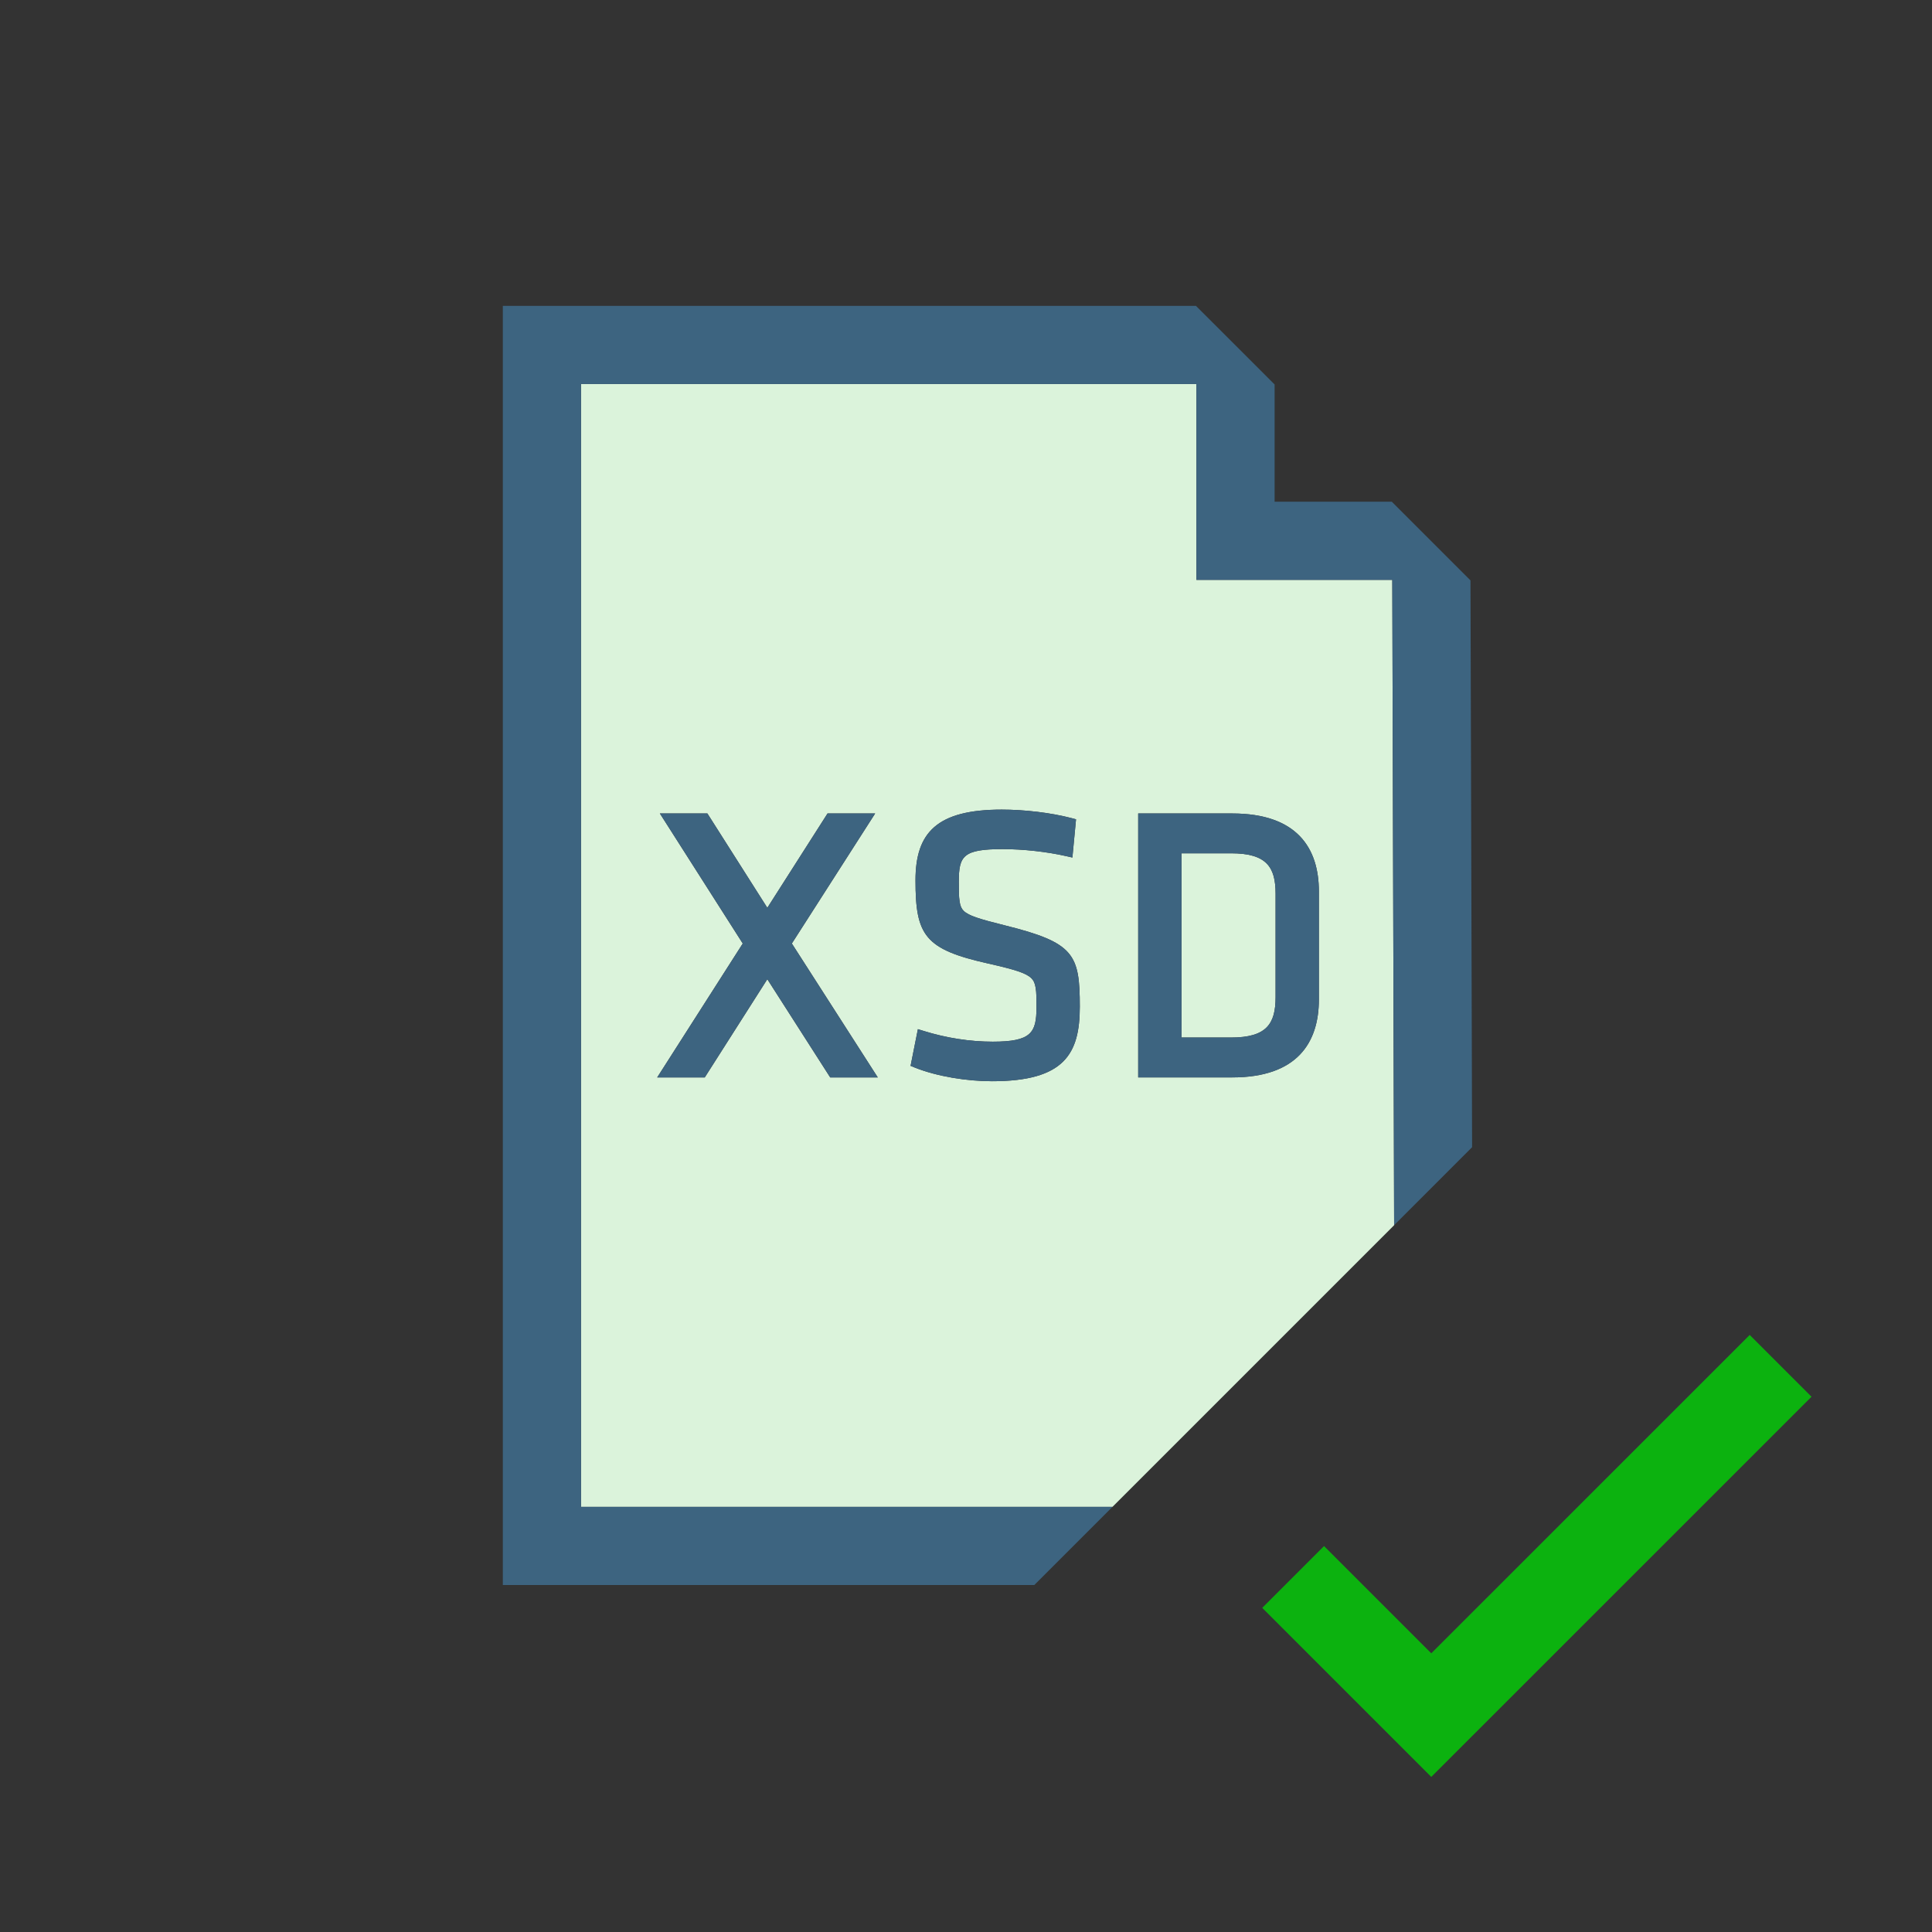 <?xml version="1.0" encoding="utf-8"?>
<!-- Generator: Adobe Illustrator 17.0.0, SVG Export Plug-In . SVG Version: 6.00 Build 0)  -->
<!DOCTYPE svg PUBLIC "-//W3C//DTD SVG 1.1//EN" "http://www.w3.org/Graphics/SVG/1.1/DTD/svg11.dtd">
<svg version="1.1" id="Layer_1" xmlns="http://www.w3.org/2000/svg" xmlns:xlink="http://www.w3.org/1999/xlink" x="0px" y="0px"
	 width="42px" height="42px" viewBox="0 0 42 42" enable-background="new 0 0 42 42" xml:space="preserve">
<rect x="0" y="0" width="42" height="42" fill="#333333" stroke="none"/>
<polyline fill-rule="evenodd" clip-rule="evenodd" fill="none" stroke="#0CB20F" stroke-width="1.9" stroke-miterlimit="3.864" points="
	28.112,34.282 31.115,37.285 38.709,29.692 "/>
<g>
	<path fill="#DBF3DB" d="M26.761,18.55h-1.076v4.005h1.076c0.771,0,0.969-0.295,0.969-0.877v-2.25
		C27.73,18.846,27.533,18.55,26.761,18.55z"/>
	<path fill="#DBF3DB" d="M26.009,12.606V8.348H12.631v24.41h11.553l6.123-6.123l-0.04-14.029H26.009z M18.048,23.422l-1.367-2.135
		l-1.36,2.135h-1.034l1.86-2.911l-1.802-2.827h1.033l1.303,2.051l1.309-2.051h1.035l-1.811,2.827l1.868,2.911H18.048z
		 M21.565,23.505c-0.54,0-1.192-0.102-1.681-0.298l-0.089-0.036l0.159-0.798l0.123,0.038c0.493,0.154,1.012,0.234,1.504,0.234
		c0.836,0,0.951-0.193,0.951-0.745c0-0.178,0.001-0.316-0.018-0.426c-0.016-0.1-0.044-0.16-0.094-0.209
		c-0.114-0.112-0.358-0.188-0.939-0.319c-1.379-0.309-1.579-0.608-1.579-1.809c0-1.037,0.464-1.537,1.877-1.537
		c0.488,0,1.069,0.067,1.519,0.186l0.094,0.025l-0.079,0.831l-0.128-0.029c-0.43-0.098-0.941-0.154-1.389-0.154
		c-0.861,0-0.952,0.151-0.952,0.704c0,0.183-0.001,0.322,0.017,0.433c0.014,0.099,0.041,0.157,0.086,0.203
		c0.109,0.108,0.34,0.179,0.902,0.319c1.506,0.374,1.625,0.629,1.625,1.766C23.474,22.909,23.14,23.505,21.565,23.505z
		 M28.671,21.727c0,0.937-0.469,1.695-1.885,1.695h-2.043v-5.738h2.043c1.416,0,1.885,0.759,1.885,1.694V21.727z"/>
	<polygon fill="#3D6480" points="12.631,32.758 12.631,8.348 26.009,8.348 26.009,12.606 30.267,12.606 30.307,26.635 
		32.002,24.939 31.967,12.617 30.257,10.907 27.709,10.907 27.709,8.358 25.999,6.649 10.931,6.649 10.931,34.457 22.485,34.457 
		24.184,32.758 	"/>
	<polygon fill="#3D6480" points="19.025,17.684 17.99,17.684 16.681,19.735 15.378,17.684 14.345,17.684 16.147,20.511 
		14.287,23.422 15.321,23.422 16.681,21.287 18.048,23.422 19.082,23.422 17.214,20.511 	"/>
	<path fill="#3D6480" d="M21.849,20.118c-0.563-0.141-0.793-0.211-0.902-0.319c-0.045-0.046-0.072-0.104-0.086-0.203
		c-0.018-0.11-0.017-0.25-0.017-0.433c0-0.553,0.091-0.704,0.952-0.704c0.447,0,0.959,0.057,1.389,0.154l0.128,0.029l0.079-0.831
		l-0.094-0.025c-0.449-0.118-1.03-0.186-1.519-0.186c-1.413,0-1.877,0.5-1.877,1.537c0,1.2,0.2,1.5,1.579,1.809
		c0.581,0.131,0.825,0.207,0.939,0.319c0.05,0.049,0.078,0.109,0.094,0.209c0.019,0.109,0.018,0.248,0.018,0.426
		c0,0.552-0.115,0.745-0.951,0.745c-0.492,0-1.011-0.08-1.504-0.234l-0.123-0.038l-0.159,0.798l0.089,0.036
		c0.488,0.196,1.141,0.298,1.681,0.298c1.575,0,1.909-0.597,1.909-1.621C23.474,20.747,23.355,20.492,21.849,20.118z"/>
	<path fill="#3D6480" d="M26.787,17.684h-2.043v5.738h2.043c1.416,0,1.885-0.759,1.885-1.695v-2.349
		C28.671,18.443,28.203,17.684,26.787,17.684z M27.73,21.678c0,0.582-0.197,0.877-0.969,0.877h-1.076V18.55h1.076
		c0.771,0,0.969,0.296,0.969,0.878V21.678z"/>
</g>
</svg>
